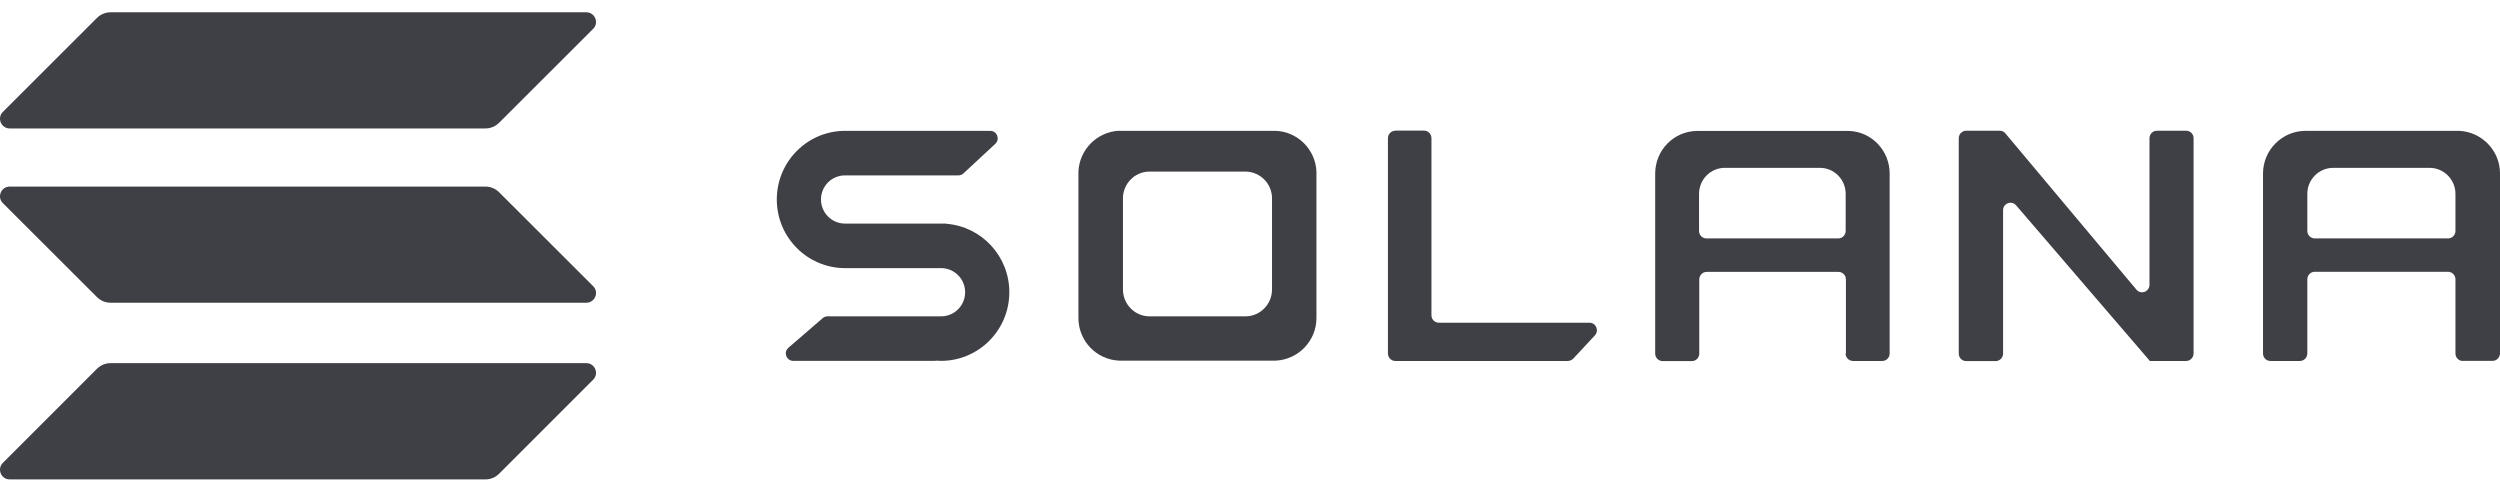 <svg width="180" height="35" viewBox="0 0 180 35" fill="none" xmlns="http://www.w3.org/2000/svg">
<path d="M60.978 19.305H67.762C68.716 19.305 69.489 20.086 69.489 21.04C69.489 22.002 68.716 22.775 67.762 22.775H59.58C59.448 22.775 59.325 22.824 59.234 22.907L56.767 25.037C56.389 25.365 56.62 25.982 57.113 25.982H67.351C67.351 25.982 67.359 25.982 67.359 25.974C67.359 25.966 67.367 25.966 67.367 25.966C67.499 25.974 67.622 25.982 67.754 25.982C70.467 25.982 72.671 23.77 72.671 21.04C72.671 18.45 70.689 16.32 68.157 16.114C68.157 16.114 68.148 16.114 68.148 16.106C68.148 16.098 68.148 16.098 68.14 16.098H60.838C59.884 16.098 59.111 15.317 59.111 14.363C59.111 13.401 59.884 12.628 60.838 12.628H69.004C69.135 12.628 69.267 12.578 69.365 12.488L71.66 10.358C72.022 10.021 71.783 9.421 71.298 9.421H60.978C60.937 9.421 60.887 9.421 60.846 9.421C58.133 9.421 55.929 11.633 55.929 14.363C55.929 17.093 58.133 19.305 60.846 19.305C60.887 19.305 60.928 19.305 60.978 19.305Z" fill="#3F3F46"/>
<path d="M100.465 9.413C100.169 9.413 99.931 9.651 99.931 9.955V25.448C99.931 25.744 100.169 25.99 100.465 25.99H112.882C113.03 25.99 113.17 25.925 113.277 25.818L114.831 24.148C115.152 23.803 114.913 23.236 114.436 23.236H103.598C103.302 23.236 103.064 22.997 103.064 22.693V9.947C103.064 9.651 102.825 9.404 102.529 9.404H100.465V9.413Z" fill="#3F3F46"/>
<path fill-rule="evenodd" clip-rule="evenodd" d="M80.582 9.412C80.582 9.421 80.582 9.421 80.582 9.412C78.995 9.486 77.721 10.761 77.647 12.348V22.767C77.647 22.808 77.647 22.857 77.647 22.898C77.647 24.551 78.946 25.9 80.582 25.966H91.848C93.476 25.892 94.784 24.543 94.784 22.898C94.784 22.857 94.784 22.808 94.784 22.767V12.356C94.718 10.769 93.443 9.486 91.856 9.421H80.582V9.412ZM82.687 12.356C82.679 12.356 82.679 12.356 82.687 12.356C81.692 12.397 80.895 13.203 80.853 14.207V20.76C80.853 20.785 80.853 20.818 80.853 20.843C80.853 21.879 81.668 22.734 82.687 22.775H89.751C90.771 22.734 91.585 21.879 91.585 20.843C91.585 20.818 91.585 20.785 91.585 20.76V14.207C91.544 13.203 90.746 12.406 89.751 12.356H82.687Z" fill="#3F3F46"/>
<path fill-rule="evenodd" clip-rule="evenodd" d="M132.881 25.448C132.881 25.744 133.119 25.99 133.415 25.99H135.521C135.817 25.99 136.055 25.752 136.055 25.448V12.628C136.055 12.587 136.055 12.537 136.055 12.496C136.055 10.843 134.764 9.495 133.152 9.429H122.339C122.298 9.429 122.248 9.429 122.207 9.429C120.53 9.429 119.173 10.802 119.173 12.504C119.173 12.546 119.173 12.595 119.173 12.636V25.456C119.173 25.752 119.411 25.999 119.707 25.999H121.812C122.109 25.999 122.347 25.76 122.347 25.456V20.119C122.347 19.823 122.585 19.576 122.882 19.576H132.371C132.667 19.576 132.906 19.815 132.906 20.119V25.448H132.881ZM122.331 16.624V13.96C122.331 12.924 123.161 12.085 124.181 12.085H131.039C132.059 12.085 132.889 12.924 132.889 13.96V16.624C132.889 16.92 132.651 17.167 132.355 17.167H122.865C122.569 17.167 122.331 16.928 122.331 16.624Z" fill="#3F3F46"/>
<path fill-rule="evenodd" clip-rule="evenodd" d="M177.327 25.99C177.031 25.99 176.793 25.752 176.793 25.448V20.111C176.793 19.815 176.554 19.568 176.258 19.568H166.662C166.366 19.568 166.127 19.806 166.127 20.111V25.448C166.127 25.744 165.889 25.99 165.593 25.99H163.471C163.175 25.99 162.937 25.752 162.937 25.448V12.628C162.937 12.587 162.937 12.537 162.937 12.496C162.937 10.802 164.31 9.421 166.004 9.421C166.045 9.421 166.094 9.421 166.135 9.421H177.064C178.692 9.495 180 10.843 180 12.488C180 12.529 180 12.578 180 12.62V25.439C180 25.735 179.761 25.982 179.465 25.982H177.327V25.99ZM166.127 13.96V16.624C166.127 16.92 166.366 17.167 166.662 17.167H176.258C176.554 17.167 176.793 16.928 176.793 16.624V13.96C176.793 12.924 175.954 12.085 174.926 12.085H167.994C166.958 12.085 166.127 12.924 166.127 13.96Z" fill="#3F3F46"/>
<path d="M143.982 9.412C144.139 9.412 144.287 9.478 144.385 9.601L153.826 20.859C154.146 21.237 154.763 21.007 154.763 20.505V9.955C154.763 9.659 155.001 9.412 155.297 9.412H157.403C157.699 9.412 157.937 9.651 157.937 9.955V25.448C157.937 25.744 157.699 25.99 157.403 25.99H154.788C154.779 25.99 154.771 25.982 154.771 25.974C154.771 25.966 154.771 25.966 154.763 25.957L145.158 14.782C144.838 14.404 144.221 14.642 144.221 15.136V25.456C144.221 25.752 143.982 25.998 143.686 25.998H141.565C141.269 25.998 141.03 25.76 141.03 25.456V9.955C141.03 9.659 141.269 9.412 141.565 9.412H143.982Z" fill="#3F3F46"/>
<path d="M6.976 26.558C7.239 26.294 7.593 26.146 7.963 26.146H42.212C42.837 26.146 43.15 26.903 42.706 27.339L35.938 34.106C35.675 34.37 35.321 34.518 34.951 34.518H0.702C0.077 34.518 -0.236 33.761 0.208 33.325L6.976 26.558Z" fill="#3F3F46"/>
<path d="M6.976 1.296C7.239 1.033 7.593 0.885 7.963 0.885H42.212C42.837 0.885 43.15 1.642 42.706 2.077L35.938 8.837C35.675 9.1 35.321 9.248 34.951 9.248H0.702C0.077 9.248 -0.236 8.491 0.208 8.056L6.976 1.296Z" fill="#3F3F46"/>
<path d="M35.938 13.845C35.675 13.582 35.321 13.434 34.951 13.434H0.702C0.077 13.434 -0.236 14.19 0.208 14.626L6.976 21.385C7.239 21.648 7.593 21.797 7.963 21.797H42.212C42.837 21.797 43.15 21.04 42.706 20.604L35.938 13.845Z" fill="#3F3F46"/>
</svg>

